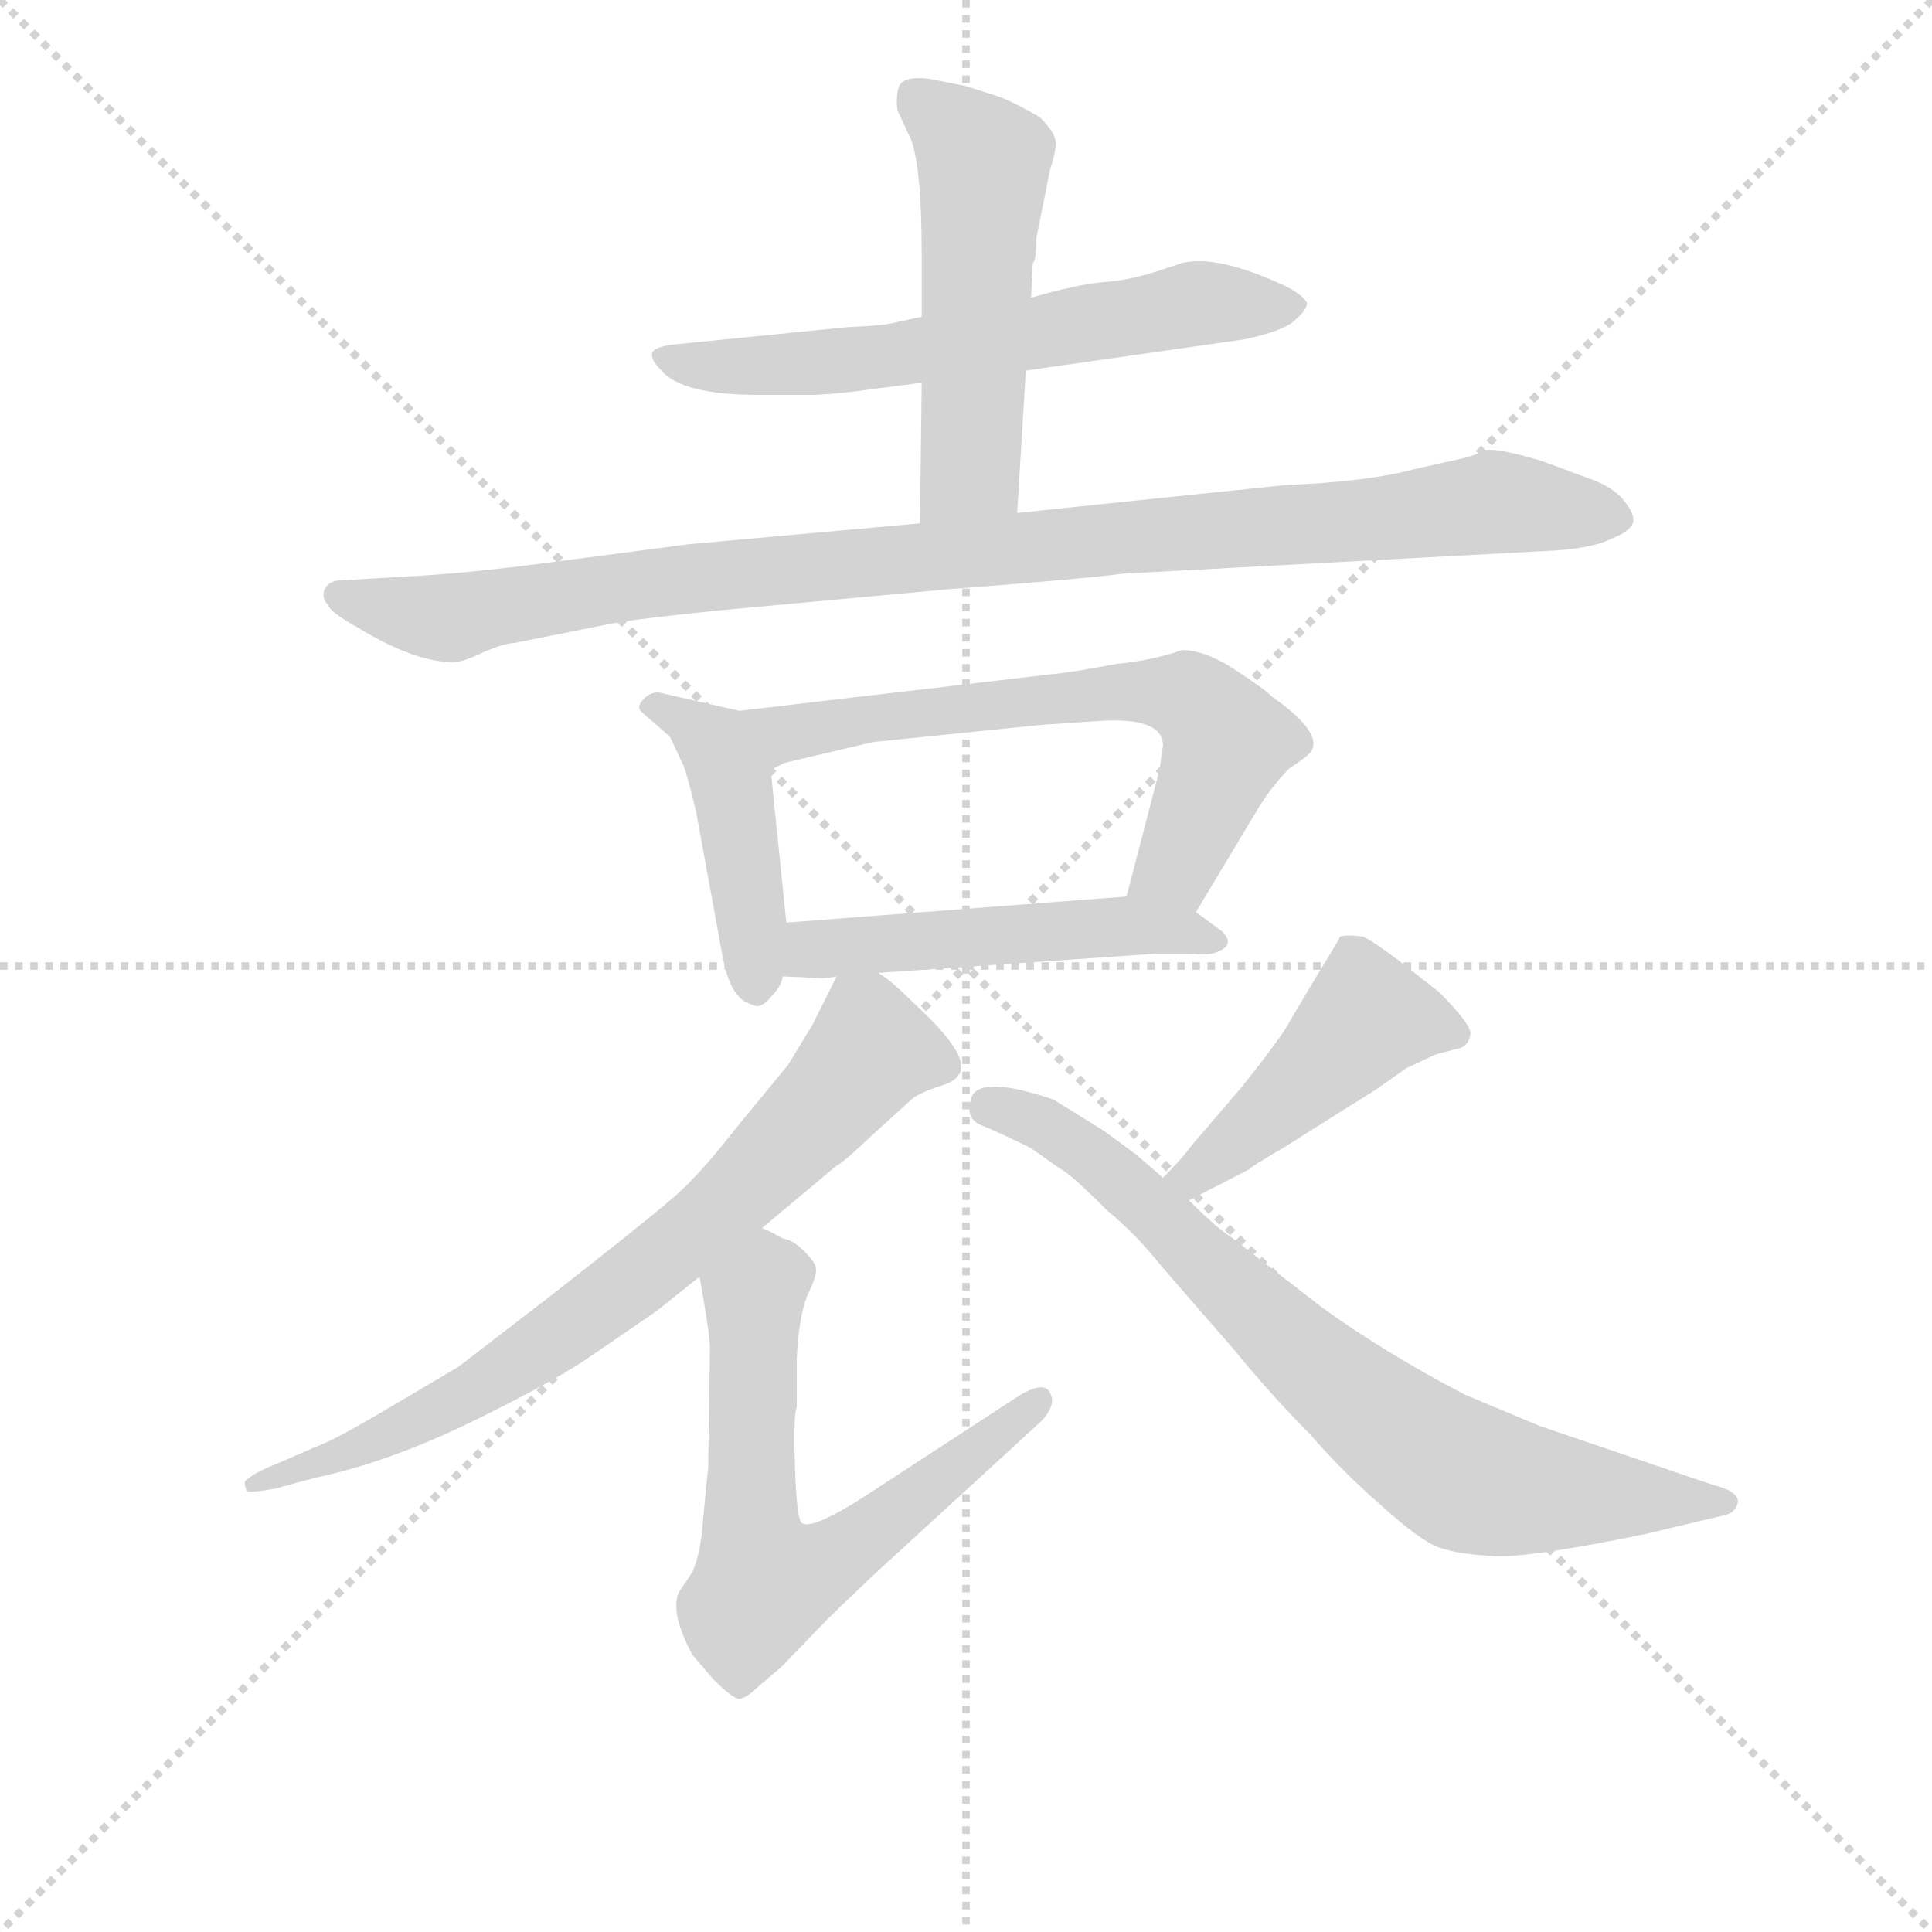 <svg version="1.1" viewBox="0 0 1024 1024" xmlns="http://www.w3.org/2000/svg">
  <g stroke="lightgray" stroke-dasharray="1,1" stroke-width="1" transform="scale(4, 4)">
    <line x1="0" y1="0" x2="256" y2="256"></line>
    <line x1="256" y1="0" x2="0" y2="256"></line>
    <line x1="128" y1="0" x2="128" y2="256"></line>
    <line x1="0" y1="128" x2="256" y2="128"></line>
  </g>
<g transform="scale(0.92, -0.92) translate(60, -900)">
   <style type="text/css">
    @keyframes keyframes0 {
      from {
       stroke: blue;
       stroke-dashoffset: 618;
       stroke-width: 128;
       }
       67% {
       animation-timing-function: step-end;
       stroke: blue;
       stroke-dashoffset: 0;
       stroke-width: 128;
       }
       to {
       stroke: black;
       stroke-width: 1024;
       }
       }
       #make-me-a-hanzi-animation-0 {
         animation: keyframes0 0.753s both;
         animation-delay: 0s;
         animation-timing-function: linear;
       }
    @keyframes keyframes1 {
      from {
       stroke: blue;
       stroke-dashoffset: 519;
       stroke-width: 128;
       }
       63% {
       animation-timing-function: step-end;
       stroke: blue;
       stroke-dashoffset: 0;
       stroke-width: 128;
       }
       to {
       stroke: black;
       stroke-width: 1024;
       }
       }
       #make-me-a-hanzi-animation-1 {
         animation: keyframes1 0.672s both;
         animation-delay: 0.753s;
         animation-timing-function: linear;
       }
    @keyframes keyframes2 {
      from {
       stroke: blue;
       stroke-dashoffset: 998;
       stroke-width: 128;
       }
       76% {
       animation-timing-function: step-end;
       stroke: blue;
       stroke-dashoffset: 0;
       stroke-width: 128;
       }
       to {
       stroke: black;
       stroke-width: 1024;
       }
       }
       #make-me-a-hanzi-animation-2 {
         animation: keyframes2 1.062s both;
         animation-delay: 1.425s;
         animation-timing-function: linear;
       }
    @keyframes keyframes3 {
      from {
       stroke: blue;
       stroke-dashoffset: 440;
       stroke-width: 128;
       }
       59% {
       animation-timing-function: step-end;
       stroke: blue;
       stroke-dashoffset: 0;
       stroke-width: 128;
       }
       to {
       stroke: black;
       stroke-width: 1024;
       }
       }
       #make-me-a-hanzi-animation-3 {
         animation: keyframes3 0.608s both;
         animation-delay: 2.487s;
         animation-timing-function: linear;
       }
    @keyframes keyframes4 {
      from {
       stroke: blue;
       stroke-dashoffset: 645;
       stroke-width: 128;
       }
       68% {
       animation-timing-function: step-end;
       stroke: blue;
       stroke-dashoffset: 0;
       stroke-width: 128;
       }
       to {
       stroke: black;
       stroke-width: 1024;
       }
       }
       #make-me-a-hanzi-animation-4 {
         animation: keyframes4 0.775s both;
         animation-delay: 3.096s;
         animation-timing-function: linear;
       }
    @keyframes keyframes5 {
      from {
       stroke: blue;
       stroke-dashoffset: 496;
       stroke-width: 128;
       }
       62% {
       animation-timing-function: step-end;
       stroke: blue;
       stroke-dashoffset: 0;
       stroke-width: 128;
       }
       to {
       stroke: black;
       stroke-width: 1024;
       }
       }
       #make-me-a-hanzi-animation-5 {
         animation: keyframes5 0.654s both;
         animation-delay: 3.87s;
         animation-timing-function: linear;
       }
    @keyframes keyframes6 {
      from {
       stroke: blue;
       stroke-dashoffset: 737;
       stroke-width: 128;
       }
       71% {
       animation-timing-function: step-end;
       stroke: blue;
       stroke-dashoffset: 0;
       stroke-width: 128;
       }
       to {
       stroke: black;
       stroke-width: 1024;
       }
       }
       #make-me-a-hanzi-animation-6 {
         animation: keyframes6 0.85s both;
         animation-delay: 4.524s;
         animation-timing-function: linear;
       }
    @keyframes keyframes7 {
      from {
       stroke: blue;
       stroke-dashoffset: 644;
       stroke-width: 128;
       }
       68% {
       animation-timing-function: step-end;
       stroke: blue;
       stroke-dashoffset: 0;
       stroke-width: 128;
       }
       to {
       stroke: black;
       stroke-width: 1024;
       }
       }
       #make-me-a-hanzi-animation-7 {
         animation: keyframes7 0.774s both;
         animation-delay: 5.374s;
         animation-timing-function: linear;
       }
    @keyframes keyframes8 {
      from {
       stroke: blue;
       stroke-dashoffset: 452;
       stroke-width: 128;
       }
       60% {
       animation-timing-function: step-end;
       stroke: blue;
       stroke-dashoffset: 0;
       stroke-width: 128;
       }
       to {
       stroke: black;
       stroke-width: 1024;
       }
       }
       #make-me-a-hanzi-animation-8 {
         animation: keyframes8 0.618s both;
         animation-delay: 6.148s;
         animation-timing-function: linear;
       }
    @keyframes keyframes9 {
      from {
       stroke: blue;
       stroke-dashoffset: 757;
       stroke-width: 128;
       }
       71% {
       animation-timing-function: step-end;
       stroke: blue;
       stroke-dashoffset: 0;
       stroke-width: 128;
       }
       to {
       stroke: black;
       stroke-width: 1024;
       }
       }
       #make-me-a-hanzi-animation-9 {
         animation: keyframes9 0.866s both;
         animation-delay: 6.766s;
         animation-timing-function: linear;
       }
</style>
<path d="M 531.0 686.5 L 657.0 704.5 Q 680.0 709.5 686.0 715.5 Q 693.0 721.5 693.0 725.5 Q 691.0 729.5 682.0 734.5 Q 642.0 753.5 621.0 748.5 L 609.0 744.5 Q 591.0 738.5 576.0 737.5 Q 562.0 736.5 534.0 728.5 L 471.0 717.5 L 457.0 714.5 Q 451.0 712.5 428.0 711.5 L 328.0 701.5 Q 319.0 700.5 316.0 697.5 Q 314.0 693.5 321.0 686.5 Q 333.0 672.5 377.0 672.5 L 410.0 672.5 Q 427.0 673.5 440.0 675.5 L 471.0 679.5 L 531.0 686.5 Z" fill="lightgray"></path> 
<path d="M 526.0 604.5 L 531.0 686.5 L 534.0 728.5 L 535.0 748.5 Q 537.0 749.5 537.0 762.5 L 545.0 802.5 Q 549.0 814.5 548.0 819.5 Q 547.0 824.5 539.0 832.5 Q 522.0 842.5 512.0 845.5 L 496.0 850.5 L 476.0 854.5 Q 461.0 856.5 458.0 850.5 Q 456.0 844.5 457.0 836.5 L 463.0 823.5 Q 471.0 810.5 471.0 752.5 L 471.0 717.5 L 471.0 679.5 L 470.0 598.5 C 470.0 568.5 524.0 574.5 526.0 604.5 Z" fill="lightgray"></path> 
<path d="M 185.0 568.5 L 134.0 565.5 Q 129.0 564.5 127.0 560.5 Q 125.0 555.5 129.0 551.5 Q 130.0 547.5 146.0 538.5 Q 179.0 518.5 201.0 518.5 Q 207.0 518.5 219.0 524.5 Q 231.0 529.5 236.0 529.5 L 291.0 540.5 Q 306.0 543.5 356.0 548.5 L 486.0 560.5 Q 564.0 566.5 587.0 569.5 L 829.0 582.5 Q 856.0 583.5 868.0 589.5 Q 881.0 594.5 881.0 600.5 Q 881.0 605.5 874.0 613.5 Q 867.0 620.5 855.0 624.5 L 828.0 634.5 Q 801.0 642.5 795.0 640.5 Q 789.0 637.5 785.0 636.5 L 754.0 629.5 Q 728.0 622.5 680.0 620.5 L 526.0 604.5 L 470.0 598.5 L 337.0 586.5 L 253.0 575.5 Q 215.0 570.5 185.0 568.5 Z" fill="lightgray"></path> 
<path d="M 366.0 490.5 L 322.0 500.5 Q 316.0 502.5 311.0 497.5 Q 306.0 492.5 310.0 489.5 L 326.0 475.5 L 333.0 460.5 Q 335.0 457.5 341.0 432.5 L 356.0 350.5 Q 360.0 327.5 370.0 322.5 L 375.0 320.5 Q 379.0 319.5 384.0 325.5 Q 390.0 331.5 391.0 337.5 L 393.0 368.5 L 384.0 456.5 C 381.0 486.5 381.0 487.5 366.0 490.5 Z" fill="lightgray"></path> 
<path d="M 629.0 374.5 L 665.0 434.5 Q 673.0 447.5 683.0 457.5 Q 691.0 462.5 695.0 466.5 Q 703.0 477.5 673.0 498.5 Q 668.0 503.5 651.0 514.5 Q 634.0 525.5 621.0 525.5 Q 604.0 519.5 583.0 517.5 Q 557.0 512.5 545.0 511.5 L 366.0 490.5 C 336.0 487.5 356.0 445.5 384.0 456.5 L 392.0 460.5 L 443.0 472.5 L 541.0 482.5 L 571.0 484.5 Q 610.0 487.5 610.0 470.5 L 608.0 456.5 L 589.0 383.5 C 581.0 354.5 614.0 348.5 629.0 374.5 Z" fill="lightgray"></path> 
<path d="M 446.0 339.5 L 605.0 350.5 L 627.0 350.5 Q 637.0 349.5 641.0 351.5 Q 652.0 355.5 644.0 363.5 L 629.0 374.5 C 614.0 385.5 614.0 385.5 589.0 383.5 L 393.0 368.5 C 363.0 366.5 361.0 338.5 391.0 337.5 L 413.0 336.5 Q 418.0 336.5 422.0 337.5 L 446.0 339.5 Z" fill="lightgray"></path> 
<path d="M 422.0 337.5 L 408.0 309.5 L 394.0 286.5 L 366.0 252.5 Q 341.0 220.5 326.0 208.5 Q 311.0 195.5 256.0 152.5 L 204.0 112.5 L 160.0 86.5 Q 131.0 69.5 122.0 66.5 L 99.0 56.5 Q 86.0 51.5 81.0 46.5 Q 81.0 43.5 82.0 41.5 Q 83.0 39.5 99.0 42.5 L 121.0 48.5 Q 164.0 57.5 213.0 81.5 Q 262.0 105.5 283.0 120.5 L 318.0 144.5 L 343.0 164.5 L 379.0 192.5 L 422.0 228.5 Q 425.0 229.5 443.0 246.5 L 465.0 266.5 Q 468.0 269.5 479.0 273.5 Q 490.0 276.5 492.0 280.5 Q 501.0 290.5 466.0 322.5 Q 453.0 335.5 446.0 339.5 C 429.0 352.5 429.0 352.5 422.0 337.5 Z" fill="lightgray"></path> 
<path d="M 343.0 164.5 Q 349.0 131.5 349.0 122.5 L 348.0 54.5 L 345.0 24.5 Q 344.0 6.5 339.0 -5.5 L 331.0 -17.5 Q 326.0 -29.5 339.0 -53.5 L 351.0 -67.5 Q 364.0 -80.5 367.0 -78.5 Q 371.0 -77.5 377.0 -71.5 L 390.0 -60.5 L 417.0 -32.5 Q 446.0 -4.5 454.0 2.5 L 538.0 79.5 Q 549.0 89.5 545.0 97.5 Q 542.0 104.5 528.0 96.5 L 439.0 38.5 Q 408.0 18.5 402.0 22.5 Q 399.0 24.5 398.0 54.5 Q 397.0 84.5 399.0 89.5 L 399.0 116.5 Q 400.0 140.5 405.0 153.5 Q 411.0 165.5 410.0 169.5 Q 410.0 172.5 403.0 179.5 Q 397.0 185.5 391.0 186.5 Q 384.0 190.5 379.0 192.5 C 352.0 205.5 338.0 194.5 343.0 164.5 Z" fill="lightgray"></path> 
<path d="M 625.0 208.5 L 660.0 226.5 Q 660.0 227.5 679.0 238.5 L 733.0 272.5 L 750.0 284.5 L 767.0 292.5 L 782.0 296.5 Q 786.0 298.5 787.0 303.5 Q 789.0 308.5 769.0 328.5 L 746.0 346.5 Q 730.0 358.5 725.0 360.5 Q 716.0 361.5 712.0 360.5 Q 712.0 359.5 699.0 338.5 L 683.0 311.5 Q 679.0 303.5 656.0 274.5 L 626.0 239.5 Q 621.0 232.5 610.0 221.5 C 589.0 200.5 598.0 194.5 625.0 208.5 Z" fill="lightgray"></path> 
<path d="M 610.0 221.5 L 595.0 234.5 L 576.0 248.5 L 547.0 266.5 Q 506.0 280.5 500.0 268.5 Q 495.0 255.5 506.0 251.5 Q 518.0 246.5 534.0 238.5 L 551.0 226.5 Q 556.0 224.5 578.0 202.5 Q 594.0 189.5 610.0 169.5 L 650.0 123.5 Q 673.0 95.5 694.0 74.5 Q 714.0 51.5 736.0 32.5 Q 758.0 12.5 769.0 8.5 Q 780.0 4.5 801.0 3.5 Q 822.0 2.5 889.0 16.5 L 931.0 26.5 Q 939.0 27.5 941.0 33.5 Q 943.0 40.5 927.0 44.5 L 827.0 78.5 L 784.0 96.5 Q 738.0 120.5 702.0 146.5 L 649.0 187.5 Q 641.0 192.5 625.0 208.5 L 610.0 221.5 Z" fill="lightgray"></path> 
      <clipPath id="make-me-a-hanzi-clip-0">
      <path d="M 531.0 686.5 L 657.0 704.5 Q 680.0 709.5 686.0 715.5 Q 693.0 721.5 693.0 725.5 Q 691.0 729.5 682.0 734.5 Q 642.0 753.5 621.0 748.5 L 609.0 744.5 Q 591.0 738.5 576.0 737.5 Q 562.0 736.5 534.0 728.5 L 471.0 717.5 L 457.0 714.5 Q 451.0 712.5 428.0 711.5 L 328.0 701.5 Q 319.0 700.5 316.0 697.5 Q 314.0 693.5 321.0 686.5 Q 333.0 672.5 377.0 672.5 L 410.0 672.5 Q 427.0 673.5 440.0 675.5 L 471.0 679.5 L 531.0 686.5 Z" fill="lightgray"></path>
      </clipPath>
      <path clip-path="url(#make-me-a-hanzi-clip-0)" d="M 324.0 694.5 L 365.0 688.5 L 417.0 690.5 L 622.0 724.5 L 683.0 724.5 " fill="none" id="make-me-a-hanzi-animation-0" stroke-dasharray="490 980" stroke-linecap="round"></path>

      <clipPath id="make-me-a-hanzi-clip-1">
      <path d="M 526.0 604.5 L 531.0 686.5 L 534.0 728.5 L 535.0 748.5 Q 537.0 749.5 537.0 762.5 L 545.0 802.5 Q 549.0 814.5 548.0 819.5 Q 547.0 824.5 539.0 832.5 Q 522.0 842.5 512.0 845.5 L 496.0 850.5 L 476.0 854.5 Q 461.0 856.5 458.0 850.5 Q 456.0 844.5 457.0 836.5 L 463.0 823.5 Q 471.0 810.5 471.0 752.5 L 471.0 717.5 L 471.0 679.5 L 470.0 598.5 C 470.0 568.5 524.0 574.5 526.0 604.5 Z" fill="lightgray"></path>
      </clipPath>
      <path clip-path="url(#make-me-a-hanzi-clip-1)" d="M 467.0 842.5 L 492.0 823.5 L 506.0 803.5 L 499.0 630.5 L 476.0 605.5 " fill="none" id="make-me-a-hanzi-animation-1" stroke-dasharray="391 782" stroke-linecap="round"></path>

      <clipPath id="make-me-a-hanzi-clip-2">
      <path d="M 185.0 568.5 L 134.0 565.5 Q 129.0 564.5 127.0 560.5 Q 125.0 555.5 129.0 551.5 Q 130.0 547.5 146.0 538.5 Q 179.0 518.5 201.0 518.5 Q 207.0 518.5 219.0 524.5 Q 231.0 529.5 236.0 529.5 L 291.0 540.5 Q 306.0 543.5 356.0 548.5 L 486.0 560.5 Q 564.0 566.5 587.0 569.5 L 829.0 582.5 Q 856.0 583.5 868.0 589.5 Q 881.0 594.5 881.0 600.5 Q 881.0 605.5 874.0 613.5 Q 867.0 620.5 855.0 624.5 L 828.0 634.5 Q 801.0 642.5 795.0 640.5 Q 789.0 637.5 785.0 636.5 L 754.0 629.5 Q 728.0 622.5 680.0 620.5 L 526.0 604.5 L 470.0 598.5 L 337.0 586.5 L 253.0 575.5 Q 215.0 570.5 185.0 568.5 Z" fill="lightgray"></path>
      </clipPath>
      <path clip-path="url(#make-me-a-hanzi-clip-2)" d="M 134.0 557.5 L 198.0 543.5 L 332.0 566.5 L 800.0 610.5 L 870.0 602.5 " fill="none" id="make-me-a-hanzi-animation-2" stroke-dasharray="870 1740" stroke-linecap="round"></path>

      <clipPath id="make-me-a-hanzi-clip-3">
      <path d="M 366.0 490.5 L 322.0 500.5 Q 316.0 502.5 311.0 497.5 Q 306.0 492.5 310.0 489.5 L 326.0 475.5 L 333.0 460.5 Q 335.0 457.5 341.0 432.5 L 356.0 350.5 Q 360.0 327.5 370.0 322.5 L 375.0 320.5 Q 379.0 319.5 384.0 325.5 Q 390.0 331.5 391.0 337.5 L 393.0 368.5 L 384.0 456.5 C 381.0 486.5 381.0 487.5 366.0 490.5 Z" fill="lightgray"></path>
      </clipPath>
      <path clip-path="url(#make-me-a-hanzi-clip-3)" d="M 318.0 492.5 L 351.0 472.5 L 356.0 463.5 L 376.0 329.5 " fill="none" id="make-me-a-hanzi-animation-3" stroke-dasharray="312 624" stroke-linecap="round"></path>

      <clipPath id="make-me-a-hanzi-clip-4">
      <path d="M 629.0 374.5 L 665.0 434.5 Q 673.0 447.5 683.0 457.5 Q 691.0 462.5 695.0 466.5 Q 703.0 477.5 673.0 498.5 Q 668.0 503.5 651.0 514.5 Q 634.0 525.5 621.0 525.5 Q 604.0 519.5 583.0 517.5 Q 557.0 512.5 545.0 511.5 L 366.0 490.5 C 336.0 487.5 356.0 445.5 384.0 456.5 L 392.0 460.5 L 443.0 472.5 L 541.0 482.5 L 571.0 484.5 Q 610.0 487.5 610.0 470.5 L 608.0 456.5 L 589.0 383.5 C 581.0 354.5 614.0 348.5 629.0 374.5 Z" fill="lightgray"></path>
      </clipPath>
      <path clip-path="url(#make-me-a-hanzi-clip-4)" d="M 374.0 487.5 L 395.0 477.5 L 539.0 497.5 L 623.0 499.5 L 647.0 472.5 L 620.0 404.5 L 597.0 389.5 " fill="none" id="make-me-a-hanzi-animation-4" stroke-dasharray="517 1034" stroke-linecap="round"></path>

      <clipPath id="make-me-a-hanzi-clip-5">
      <path d="M 446.0 339.5 L 605.0 350.5 L 627.0 350.5 Q 637.0 349.5 641.0 351.5 Q 652.0 355.5 644.0 363.5 L 629.0 374.5 C 614.0 385.5 614.0 385.5 589.0 383.5 L 393.0 368.5 C 363.0 366.5 361.0 338.5 391.0 337.5 L 413.0 336.5 Q 418.0 336.5 422.0 337.5 L 446.0 339.5 Z" fill="lightgray"></path>
      </clipPath>
      <path clip-path="url(#make-me-a-hanzi-clip-5)" d="M 397.0 344.5 L 432.0 355.5 L 568.0 365.5 L 635.0 359.5 " fill="none" id="make-me-a-hanzi-animation-5" stroke-dasharray="368 736" stroke-linecap="round"></path>

      <clipPath id="make-me-a-hanzi-clip-6">
      <path d="M 422.0 337.5 L 408.0 309.5 L 394.0 286.5 L 366.0 252.5 Q 341.0 220.5 326.0 208.5 Q 311.0 195.5 256.0 152.5 L 204.0 112.5 L 160.0 86.5 Q 131.0 69.5 122.0 66.5 L 99.0 56.5 Q 86.0 51.5 81.0 46.5 Q 81.0 43.5 82.0 41.5 Q 83.0 39.5 99.0 42.5 L 121.0 48.5 Q 164.0 57.5 213.0 81.5 Q 262.0 105.5 283.0 120.5 L 318.0 144.5 L 343.0 164.5 L 379.0 192.5 L 422.0 228.5 Q 425.0 229.5 443.0 246.5 L 465.0 266.5 Q 468.0 269.5 479.0 273.5 Q 490.0 276.5 492.0 280.5 Q 501.0 290.5 466.0 322.5 Q 453.0 335.5 446.0 339.5 C 429.0 352.5 429.0 352.5 422.0 337.5 Z" fill="lightgray"></path>
      </clipPath>
      <path clip-path="url(#make-me-a-hanzi-clip-6)" d="M 481.0 286.5 L 442.0 294.5 L 356.0 204.5 L 268.0 134.5 L 200.0 91.5 L 85.0 44.5 " fill="none" id="make-me-a-hanzi-animation-6" stroke-dasharray="609 1218" stroke-linecap="round"></path>

      <clipPath id="make-me-a-hanzi-clip-7">
      <path d="M 343.0 164.5 Q 349.0 131.5 349.0 122.5 L 348.0 54.5 L 345.0 24.5 Q 344.0 6.5 339.0 -5.5 L 331.0 -17.5 Q 326.0 -29.5 339.0 -53.5 L 351.0 -67.5 Q 364.0 -80.5 367.0 -78.5 Q 371.0 -77.5 377.0 -71.5 L 390.0 -60.5 L 417.0 -32.5 Q 446.0 -4.5 454.0 2.5 L 538.0 79.5 Q 549.0 89.5 545.0 97.5 Q 542.0 104.5 528.0 96.5 L 439.0 38.5 Q 408.0 18.5 402.0 22.5 Q 399.0 24.5 398.0 54.5 Q 397.0 84.5 399.0 89.5 L 399.0 116.5 Q 400.0 140.5 405.0 153.5 Q 411.0 165.5 410.0 169.5 Q 410.0 172.5 403.0 179.5 Q 397.0 185.5 391.0 186.5 Q 384.0 190.5 379.0 192.5 C 352.0 205.5 338.0 194.5 343.0 164.5 Z" fill="lightgray"></path>
      </clipPath>
      <path clip-path="url(#make-me-a-hanzi-clip-7)" d="M 380.0 179.5 L 382.0 163.5 L 374.0 152.5 L 372.0 28.5 L 380.0 -12.5 L 431.0 8.5 L 539.0 93.5 " fill="none" id="make-me-a-hanzi-animation-7" stroke-dasharray="516 1032" stroke-linecap="round"></path>

      <clipPath id="make-me-a-hanzi-clip-8">
      <path d="M 625.0 208.5 L 660.0 226.5 Q 660.0 227.5 679.0 238.5 L 733.0 272.5 L 750.0 284.5 L 767.0 292.5 L 782.0 296.5 Q 786.0 298.5 787.0 303.5 Q 789.0 308.5 769.0 328.5 L 746.0 346.5 Q 730.0 358.5 725.0 360.5 Q 716.0 361.5 712.0 360.5 Q 712.0 359.5 699.0 338.5 L 683.0 311.5 Q 679.0 303.5 656.0 274.5 L 626.0 239.5 Q 621.0 232.5 610.0 221.5 C 589.0 200.5 598.0 194.5 625.0 208.5 Z" fill="lightgray"></path>
      </clipPath>
      <path clip-path="url(#make-me-a-hanzi-clip-8)" d="M 778.0 304.5 L 730.0 314.5 L 647.0 237.5 L 627.0 222.5 L 618.0 223.5 " fill="none" id="make-me-a-hanzi-animation-8" stroke-dasharray="324 648" stroke-linecap="round"></path>

      <clipPath id="make-me-a-hanzi-clip-9">
      <path d="M 610.0 221.5 L 595.0 234.5 L 576.0 248.5 L 547.0 266.5 Q 506.0 280.5 500.0 268.5 Q 495.0 255.5 506.0 251.5 Q 518.0 246.5 534.0 238.5 L 551.0 226.5 Q 556.0 224.5 578.0 202.5 Q 594.0 189.5 610.0 169.5 L 650.0 123.5 Q 673.0 95.5 694.0 74.5 Q 714.0 51.5 736.0 32.5 Q 758.0 12.5 769.0 8.5 Q 780.0 4.5 801.0 3.5 Q 822.0 2.5 889.0 16.5 L 931.0 26.5 Q 939.0 27.5 941.0 33.5 Q 943.0 40.5 927.0 44.5 L 827.0 78.5 L 784.0 96.5 Q 738.0 120.5 702.0 146.5 L 649.0 187.5 Q 641.0 192.5 625.0 208.5 L 610.0 221.5 Z" fill="lightgray"></path>
      </clipPath>
      <path clip-path="url(#make-me-a-hanzi-clip-9)" d="M 509.0 262.5 L 544.0 250.5 L 572.0 231.5 L 703.0 108.5 L 780.0 51.5 L 811.0 42.5 L 933.0 34.5 " fill="none" id="make-me-a-hanzi-animation-9" stroke-dasharray="629 1258" stroke-linecap="round"></path>

</g>
</svg>
